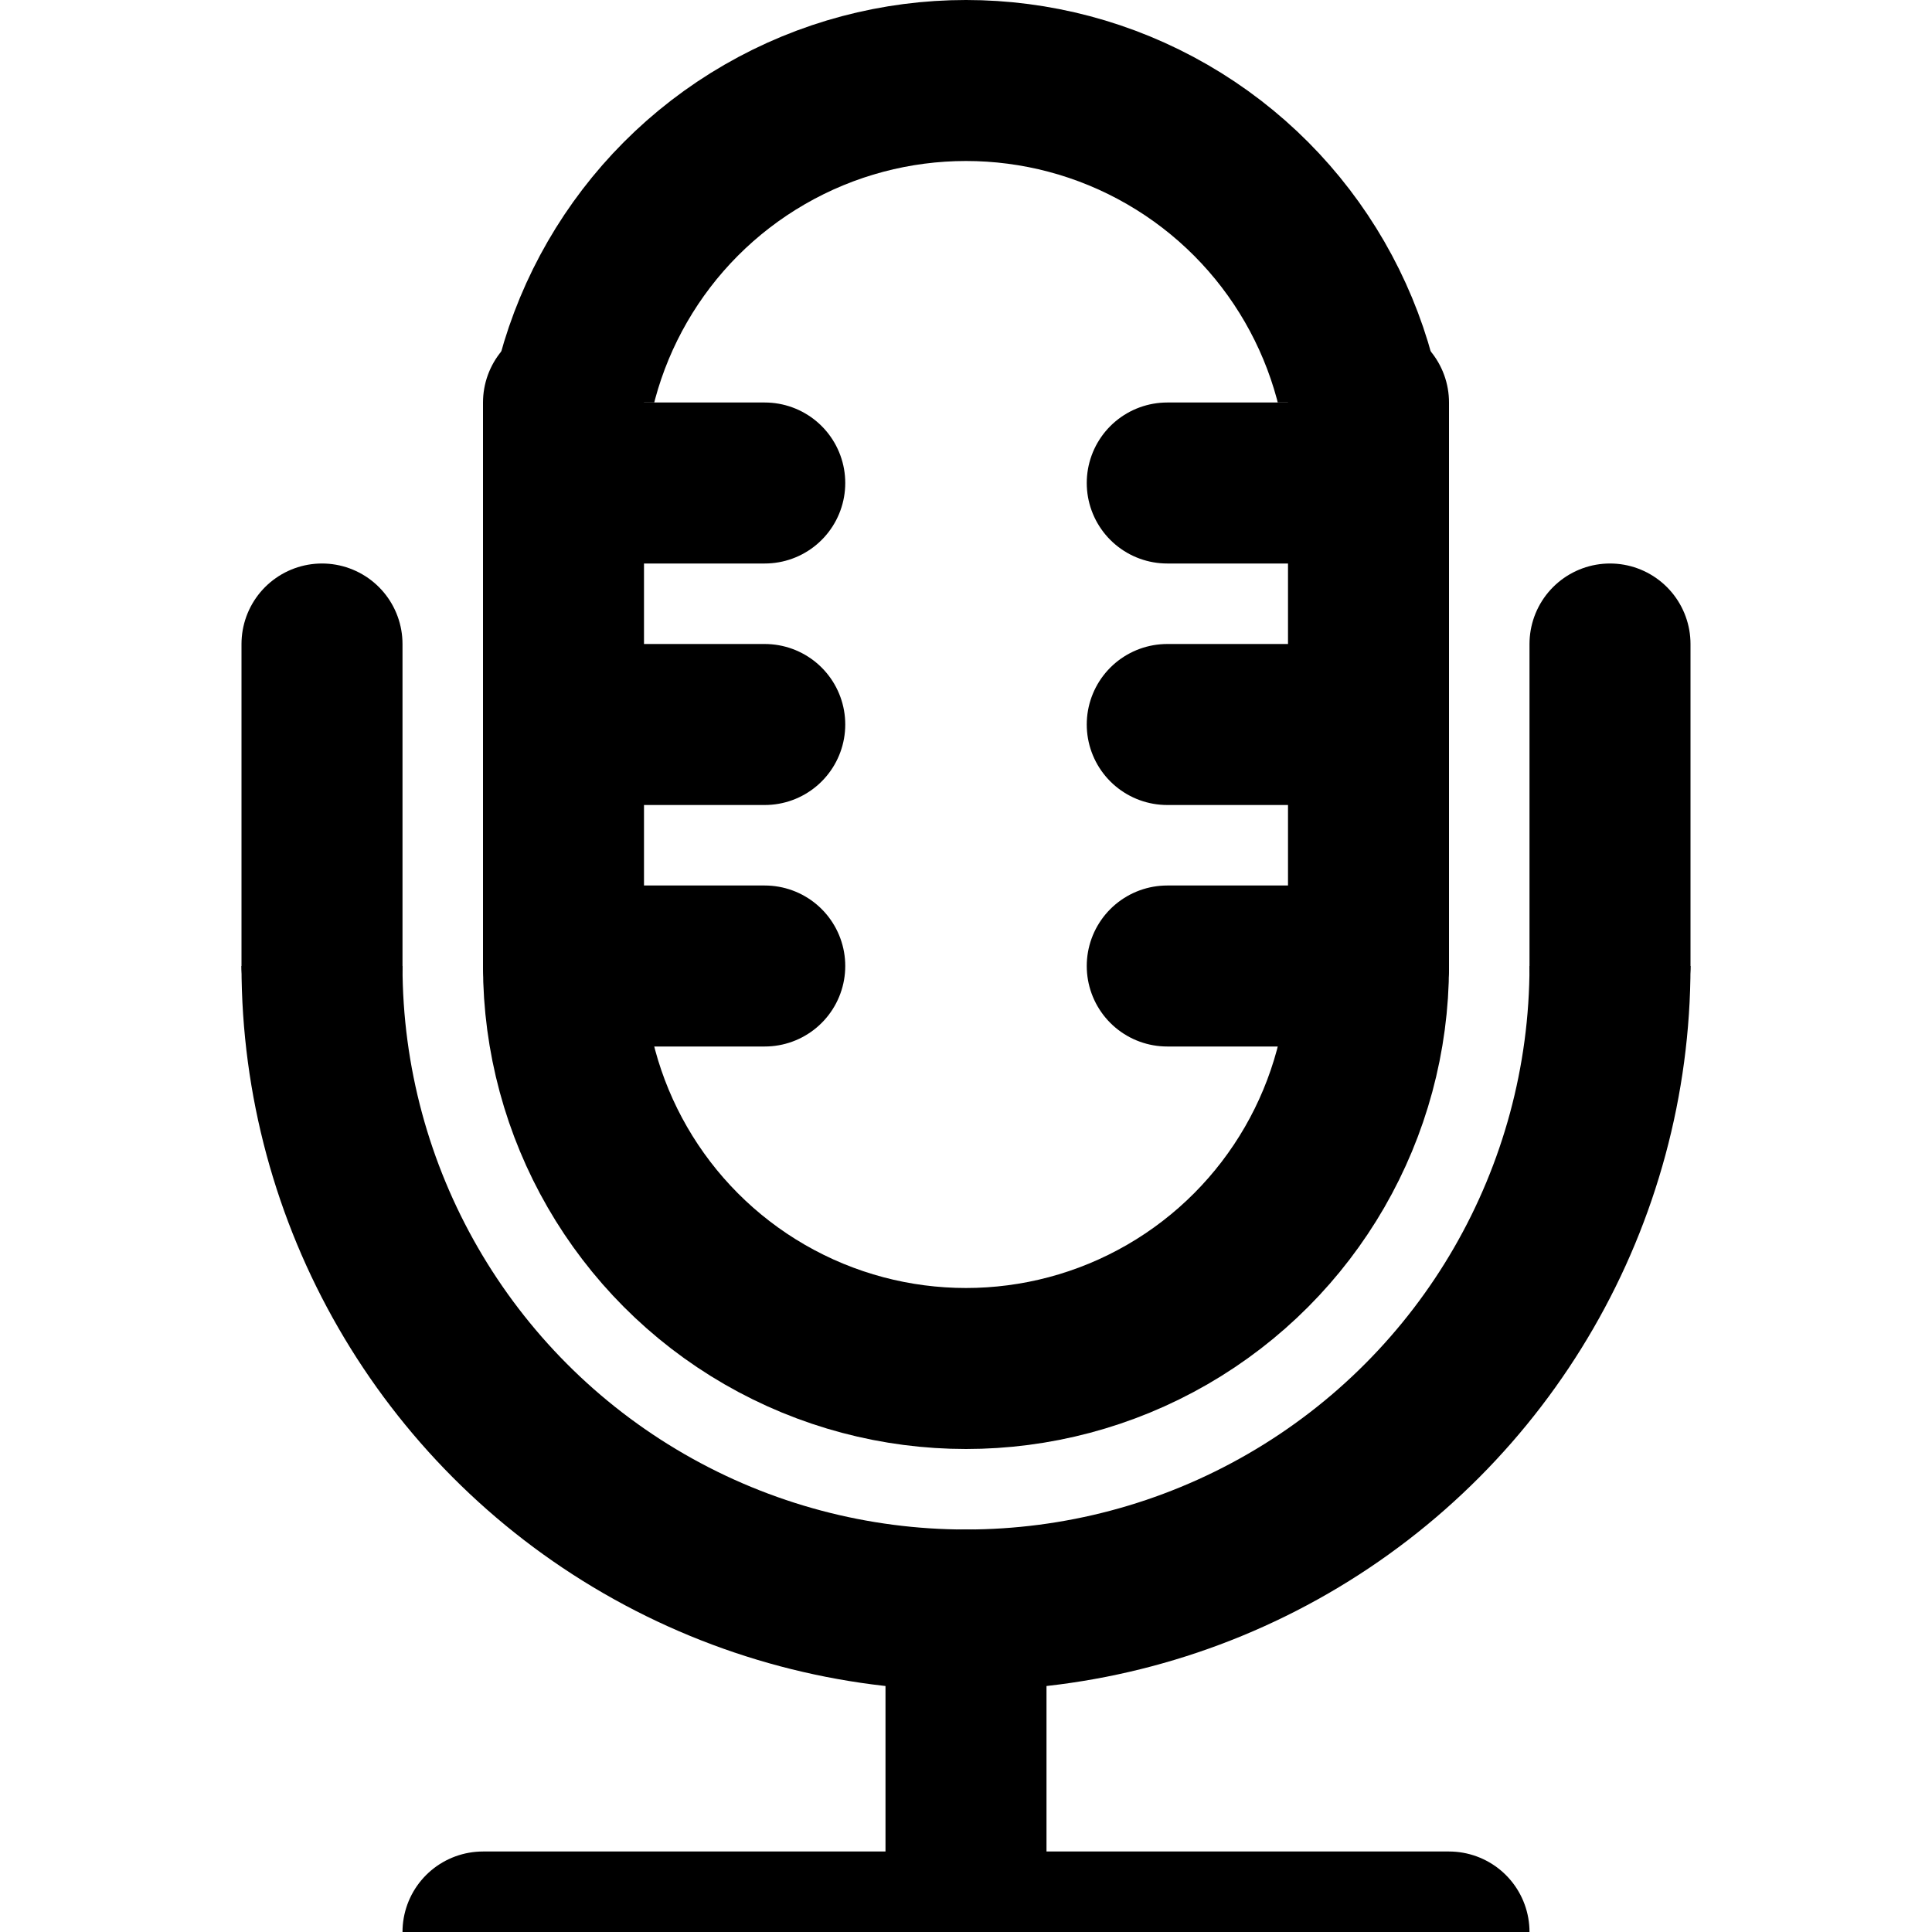 <svg xmlns="http://www.w3.org/2000/svg" class="icon icon-tabler icon-tabler-rss" width="24" height="24" viewBox="0 0 24 24" stroke-width="2" stroke="currentColor" fill="none" stroke-linecap="round" stroke-linejoin="round">
  <defs>
      <clipPath id="keep-top-half-of-circle">
        <rect x="0" y="0" width="24" height="5" />
      </clipPath>
      <clipPath id="keep-left-part-of-rectangle">
        <rect x="0" y="0" width="8" height="16" />
      </clipPath>
      <clipPath id="keep-right-part-of-rectangle">
        <rect x="16" y="0" width="7" height="16" />
      </clipPath>
      <clipPath id="keep-bottom-half-of-circle">
          <rect x="0" y="12" width="24" height="12" />
      </clipPath>
      <clipPath id="keep-left-part-of-big-rectangle">
          <rect x="0" y="0" width="5" height="24" />
      </clipPath>
      <clipPath id="keep-right-part-of-big-rectangle">
          <rect x="16" y="0" width="7" height="24" />
      </clipPath>
  </defs>

  <circle cx="12" cy="6" r="5" clip-path="url(#keep-top-half-of-circle)" />
  <rect x="7" y="5" width="10" height="7" clip-path="url(#keep-left-part-of-rectangle)" stroke-linecap="square" stroke-linejoin="square" />
  <rect x="7" y="5" width="10" height="7" clip-path="url(#keep-right-part-of-rectangle)" stroke-linecap="square" stroke-linejoin="square" />
  <circle cx="12" cy="12" r="5" clip-path="url(#keep-bottom-half-of-circle)" />
  <line x1="8" y1="6" x2="9.5" y2="6" />
  <line x1="8" y1="9" x2="9.5" y2="9" />
  <line x1="8" y1="12" x2="9.5" y2="12" />
  <line x1="17" y1="6" x2="14.5" y2="6" />
  <line x1="17" y1="9" x2="14.5" y2="9" />
  <line x1="17" y1="12" x2="14.5" y2="12" />
  <circle cx="12" cy="12" r="8" clip-path="url(#keep-bottom-half-of-circle)" />
  <line x1="4" y1="12" x2="4" y2="8" />
  <line x1="20" y1="12" x2="20" y2="8" />
  <line x1="12" y1="20" x2="12" y2="24" />
  <line x1="6" y1="24" x2="18" y2="24" />
</svg>
